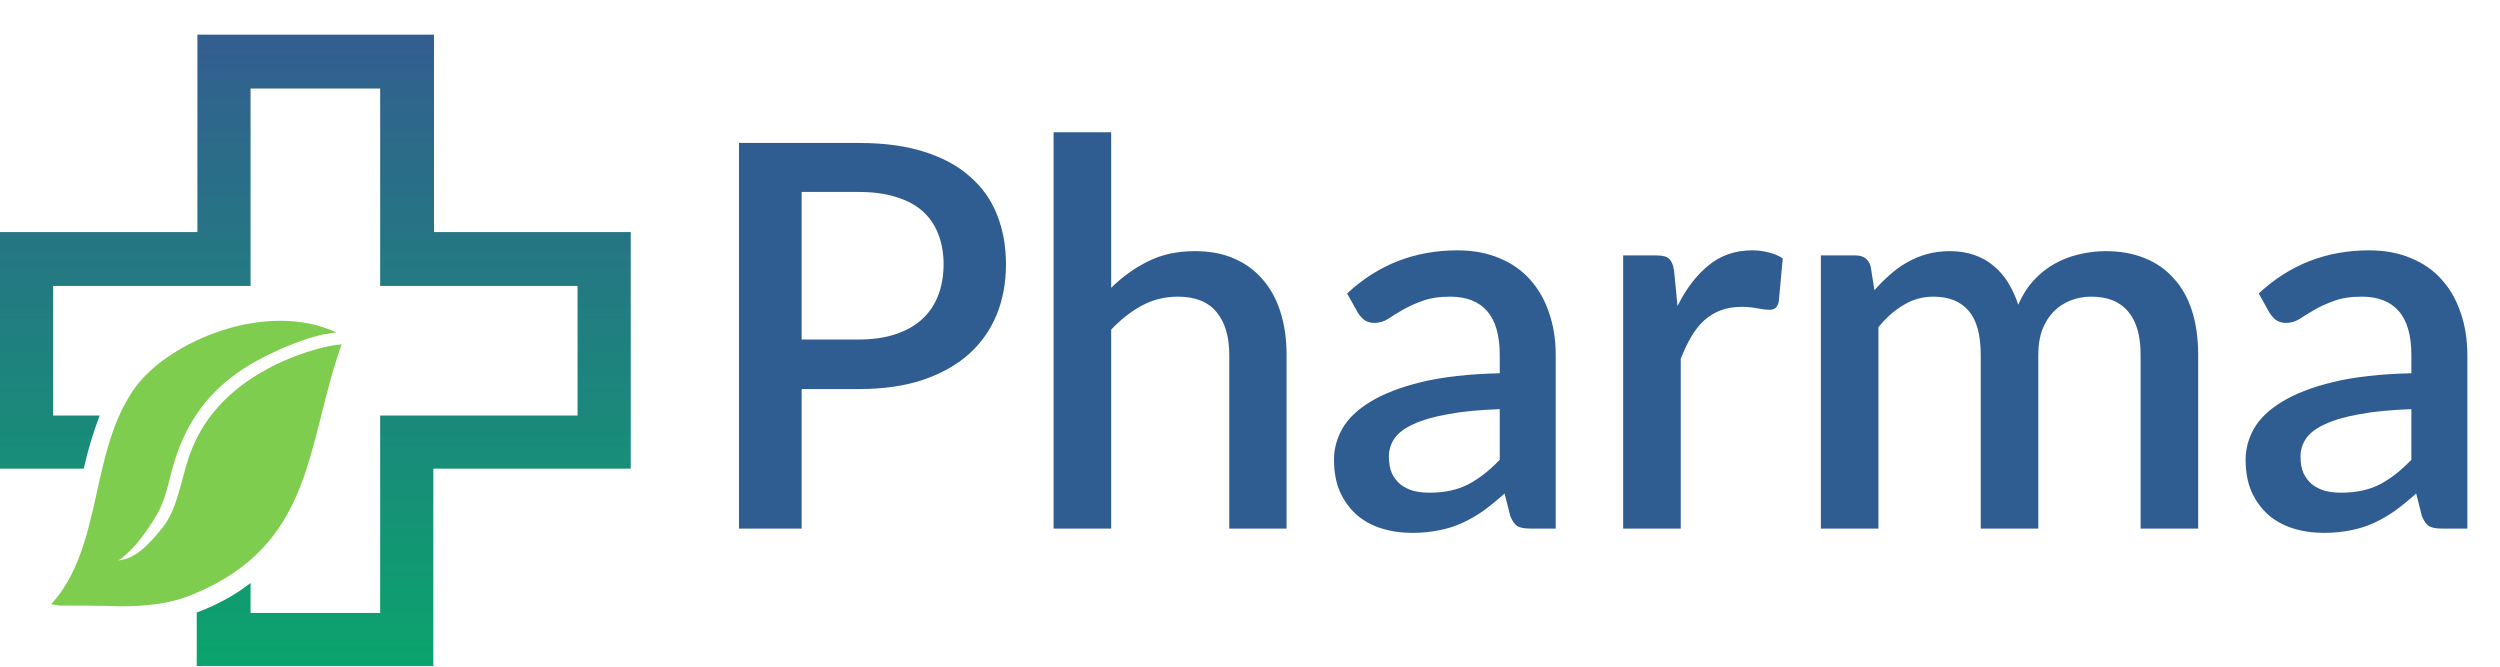 <svg width="3675" height="980" viewBox="0 0 3675 980" fill="none" xmlns="http://www.w3.org/2000/svg">
<path d="M502.177 506.282C487.522 507.259 471.891 511.167 459.19 515.075C400.57 532.661 341.95 565.878 305.801 616.682C293.1 634.268 284.306 652.832 277.467 672.372C271.605 689.958 267.698 708.521 261.836 727.084C255.974 746.624 249.135 764.21 235.457 779.842C220.802 797.428 200.285 821.853 173.906 823.807C173.906 823.807 199.308 810.129 230.572 756.394C242.296 736.854 247.18 712.428 253.042 689.957C263.789 649.9 282.353 611.797 310.686 581.51C333.157 557.085 360.512 538.522 389.822 523.867C417.178 510.189 445.512 498.466 474.822 491.627C480.684 490.65 487.523 489.672 494.362 488.695C391.777 440.822 249.134 501.397 199.307 568.81C130.917 662.602 152.412 803.29 75.228 888.289L87.93 890.242C117.24 890.242 147.527 890.243 176.837 891.22C212.009 891.22 248.158 888.288 281.376 874.61C463.098 801.335 449.419 653.809 502.177 506.282Z" fill="#7FCD4E"/>
<path d="M637.981 341.169V51H290.169V341.169H0V688.981H123.102C128.964 662.602 136.78 636.223 146.55 610.821H78.16V420.306H368.329V130.137H558.844V420.306H849.013V610.821H558.844V900.99H368.329V857.025C346.835 873.634 321.433 888.289 290.169 900.013C290.169 900.013 290.169 900.013 289.192 900.013V979.15H637.004V688.981H927.173V341.169H637.981Z" fill="url(#paint0_linear_205_11)"/>
<path d="M1262.67 499.087C1283.14 499.087 1301.11 496.462 1316.6 491.214C1332.34 485.965 1345.33 478.617 1355.57 469.17C1366.06 459.46 1373.94 447.782 1379.18 434.135C1384.43 420.489 1387.06 405.268 1387.06 388.473C1387.06 371.94 1384.43 357.112 1379.18 343.991C1374.2 330.869 1366.59 319.716 1356.35 310.531C1346.12 301.346 1333.13 294.391 1317.38 289.668C1301.9 284.682 1283.66 282.188 1262.67 282.188H1178.43V499.087H1262.67ZM1262.67 210.152C1299.67 210.152 1331.69 214.482 1358.72 223.142C1386.01 231.802 1408.45 244.005 1426.03 259.751C1443.87 275.234 1457.13 293.998 1465.79 316.042C1474.45 337.824 1478.78 361.967 1478.78 388.473C1478.78 415.503 1474.18 440.302 1465 462.871C1455.81 485.178 1442.17 504.467 1424.06 520.737C1405.95 536.745 1383.38 549.342 1356.35 558.527C1329.59 567.45 1298.36 571.911 1262.67 571.911H1178.43V777H1086.31V210.152H1262.67ZM1633.42 423.113C1649.95 406.843 1668.06 393.852 1687.74 384.143C1707.42 374.17 1730.39 369.184 1756.63 369.184C1778.67 369.184 1797.96 372.858 1814.49 380.206C1831.29 387.554 1845.33 397.92 1856.61 411.304C1868.16 424.688 1876.82 440.827 1882.6 459.722C1888.37 478.355 1891.26 498.956 1891.26 521.525V777H1807.02V521.525C1807.02 494.494 1800.72 473.5 1788.12 458.541C1775.79 443.583 1756.89 436.104 1731.44 436.104C1712.54 436.104 1694.96 440.434 1678.69 449.094C1662.68 457.754 1647.59 469.563 1633.42 484.522V777H1548.78V194.406H1633.42V423.113ZM2204.63 601.434C2174.45 602.484 2149 604.977 2128.27 608.914C2107.53 612.588 2090.74 617.443 2077.88 623.479C2065.02 629.252 2055.7 636.206 2049.93 644.342C2044.42 652.477 2041.66 661.4 2041.66 671.11C2041.66 680.557 2043.11 688.692 2045.99 695.516C2049.14 702.076 2053.34 707.587 2058.59 712.049C2064.1 716.247 2070.4 719.397 2077.49 721.496C2084.83 723.333 2092.84 724.252 2101.5 724.252C2123.54 724.252 2142.44 720.184 2158.18 712.049C2174.19 703.651 2189.67 691.579 2204.63 675.833V601.434ZM1980.26 431.38C2025.66 389.129 2079.72 368.003 2142.44 368.003C2165.53 368.003 2186 371.808 2203.85 379.419C2221.95 386.767 2237.04 397.264 2249.12 410.91C2261.45 424.557 2270.77 440.827 2277.06 459.722C2283.62 478.355 2286.91 499.087 2286.91 521.918V777H2249.12C2240.98 777 2234.81 775.819 2230.61 773.457C2226.42 770.833 2222.87 765.716 2219.99 758.105L2211.72 725.433C2201.48 734.618 2191.38 742.884 2181.41 750.232C2171.44 757.318 2161.07 763.354 2150.31 768.34C2139.81 773.326 2128.4 777 2116.06 779.362C2103.99 781.986 2090.61 783.298 2075.91 783.298C2059.64 783.298 2044.42 781.068 2030.25 776.606C2016.34 772.145 2004.27 765.453 1994.03 756.53C1983.8 747.345 1975.66 736.061 1969.63 722.677C1963.85 709.293 1960.97 693.547 1960.97 675.44C1960.97 659.956 1965.03 644.867 1973.17 630.17C1981.57 615.474 1995.21 602.353 2014.11 590.806C2033.27 578.997 2058.33 569.287 2089.3 561.676C2120.52 554.066 2158.97 549.736 2204.63 548.686V521.918C2204.63 493.051 2198.47 471.532 2186.13 457.36C2173.8 443.189 2155.69 436.104 2131.81 436.104C2115.54 436.104 2101.89 438.203 2090.87 442.402C2079.85 446.338 2070.27 450.668 2062.13 455.392C2054 460.116 2046.78 464.577 2040.48 468.776C2034.19 472.713 2027.49 474.681 2020.41 474.681C2014.63 474.681 2009.65 473.237 2005.45 470.351C2001.51 467.202 1998.23 463.396 1995.61 458.935L1980.26 431.38ZM2465.96 449.881C2478.55 424.425 2493.78 404.481 2511.62 390.047C2529.47 375.351 2550.85 368.003 2575.79 368.003C2584.45 368.003 2592.58 369.053 2600.19 371.152C2607.8 372.989 2614.62 375.876 2620.66 379.812L2614.76 443.583C2613.71 448.044 2612 451.193 2609.64 453.03C2607.54 454.605 2604.65 455.392 2600.98 455.392C2597.04 455.392 2591.4 454.736 2584.05 453.424C2576.7 451.849 2568.96 451.062 2560.83 451.062C2549.02 451.062 2538.52 452.768 2529.34 456.179C2520.41 459.591 2512.28 464.577 2504.93 471.138C2497.84 477.699 2491.55 485.703 2486.03 495.15C2480.52 504.598 2475.41 515.357 2470.68 527.429V777H2386.05V375.482H2435.25C2444.18 375.482 2450.34 377.188 2453.76 380.6C2457.17 383.749 2459.53 389.391 2460.84 397.526L2465.96 449.881ZM2676.67 777V375.482H2727.84C2739.39 375.482 2746.74 380.862 2749.89 391.622L2755.4 426.656C2762.75 418.258 2770.36 410.648 2778.23 403.825C2786.1 396.739 2794.5 390.703 2803.42 385.717C2812.61 380.468 2822.32 376.401 2832.55 373.514C2843.05 370.627 2854.33 369.184 2866.41 369.184C2879.26 369.184 2891.07 371.021 2901.83 374.695C2912.59 378.369 2922.04 383.618 2930.18 390.441C2938.57 397.264 2945.79 405.531 2951.83 415.24C2957.86 424.95 2962.85 435.841 2966.79 447.913C2972.82 434.004 2980.43 422.064 2989.62 412.091C2998.8 402.119 3009.04 393.984 3020.32 387.685C3031.61 381.387 3043.55 376.794 3056.14 373.908C3069 370.759 3081.99 369.184 3095.11 369.184C3116.63 369.184 3135.79 372.596 3152.59 379.419C3169.64 386.242 3183.95 396.214 3195.49 409.336C3207.3 422.195 3216.22 438.072 3222.26 456.967C3228.3 475.862 3231.31 497.381 3231.31 521.525V777H3146.68V521.525C3146.68 493.182 3140.51 471.925 3128.18 457.754C3116.11 443.32 3098.13 436.104 3074.25 436.104C3063.49 436.104 3053.39 437.941 3043.94 441.615C3034.49 445.289 3026.23 450.668 3019.14 457.754C3012.05 464.84 3006.41 473.762 3002.21 484.522C2998.28 495.019 2996.31 507.353 2996.31 521.525V777H2911.67V521.525C2911.67 492.132 2905.77 470.613 2893.96 456.967C2882.15 443.058 2864.83 436.104 2842 436.104C2826.25 436.104 2811.69 440.171 2798.31 448.307C2784.92 456.179 2772.59 467.07 2761.3 480.979V777H2676.67ZM3544.72 601.434C3514.54 602.484 3489.08 604.977 3468.35 608.914C3447.62 612.588 3430.82 617.443 3417.96 623.479C3405.1 629.252 3395.79 636.206 3390.01 644.342C3384.5 652.477 3381.75 661.4 3381.75 671.11C3381.75 680.557 3383.19 688.692 3386.08 695.516C3389.23 702.076 3393.43 707.587 3398.67 712.049C3404.19 716.247 3410.48 719.397 3417.57 721.496C3424.92 723.333 3432.92 724.252 3441.58 724.252C3463.63 724.252 3482.52 720.184 3498.27 712.049C3514.28 703.651 3529.76 691.579 3544.72 675.833V601.434ZM3320.34 431.38C3365.74 389.129 3419.8 368.003 3482.52 368.003C3505.62 368.003 3526.08 371.808 3543.93 379.419C3562.04 386.767 3577.13 397.264 3589.2 410.91C3601.53 424.557 3610.85 440.827 3617.15 459.722C3623.71 478.355 3626.99 499.087 3626.99 521.918V777H3589.2C3581.06 777 3574.9 775.819 3570.7 773.457C3566.5 770.833 3562.96 765.716 3560.07 758.105L3551.8 725.433C3541.57 734.618 3531.46 742.884 3521.49 750.232C3511.52 757.318 3501.15 763.354 3490.39 768.34C3479.9 773.326 3468.48 777 3456.15 779.362C3444.08 781.986 3430.69 783.298 3416 783.298C3399.72 783.298 3384.5 781.068 3370.33 776.606C3356.42 772.145 3344.35 765.453 3334.12 756.53C3323.88 747.345 3315.75 736.061 3309.71 722.677C3303.94 709.293 3301.05 693.547 3301.05 675.44C3301.05 659.956 3305.12 644.867 3313.25 630.17C3321.65 615.474 3335.3 602.353 3354.19 590.806C3373.35 578.997 3398.41 569.287 3429.38 561.676C3460.61 554.066 3499.05 549.736 3544.72 548.686V521.918C3544.72 493.051 3538.55 471.532 3526.22 457.36C3513.88 443.189 3495.77 436.104 3471.89 436.104C3455.62 436.104 3441.98 438.203 3430.95 442.402C3419.93 446.338 3410.35 450.668 3402.22 455.392C3394.08 460.116 3386.87 464.577 3380.57 468.776C3374.27 472.713 3367.58 474.681 3360.49 474.681C3354.72 474.681 3349.73 473.237 3345.53 470.351C3341.6 467.202 3338.32 463.396 3335.69 458.935L3320.34 431.38Z" fill="#2F5D92"/>
<defs>
<linearGradient id="paint0_linear_205_11" x1="463.586" y1="51" x2="463.586" y2="979.15" gradientUnits="userSpaceOnUse">
<stop stop-color="#335E90"/>
<stop offset="1" stop-color="#01A067" stop-opacity="0.96"/>
</linearGradient>
</defs>
</svg>
